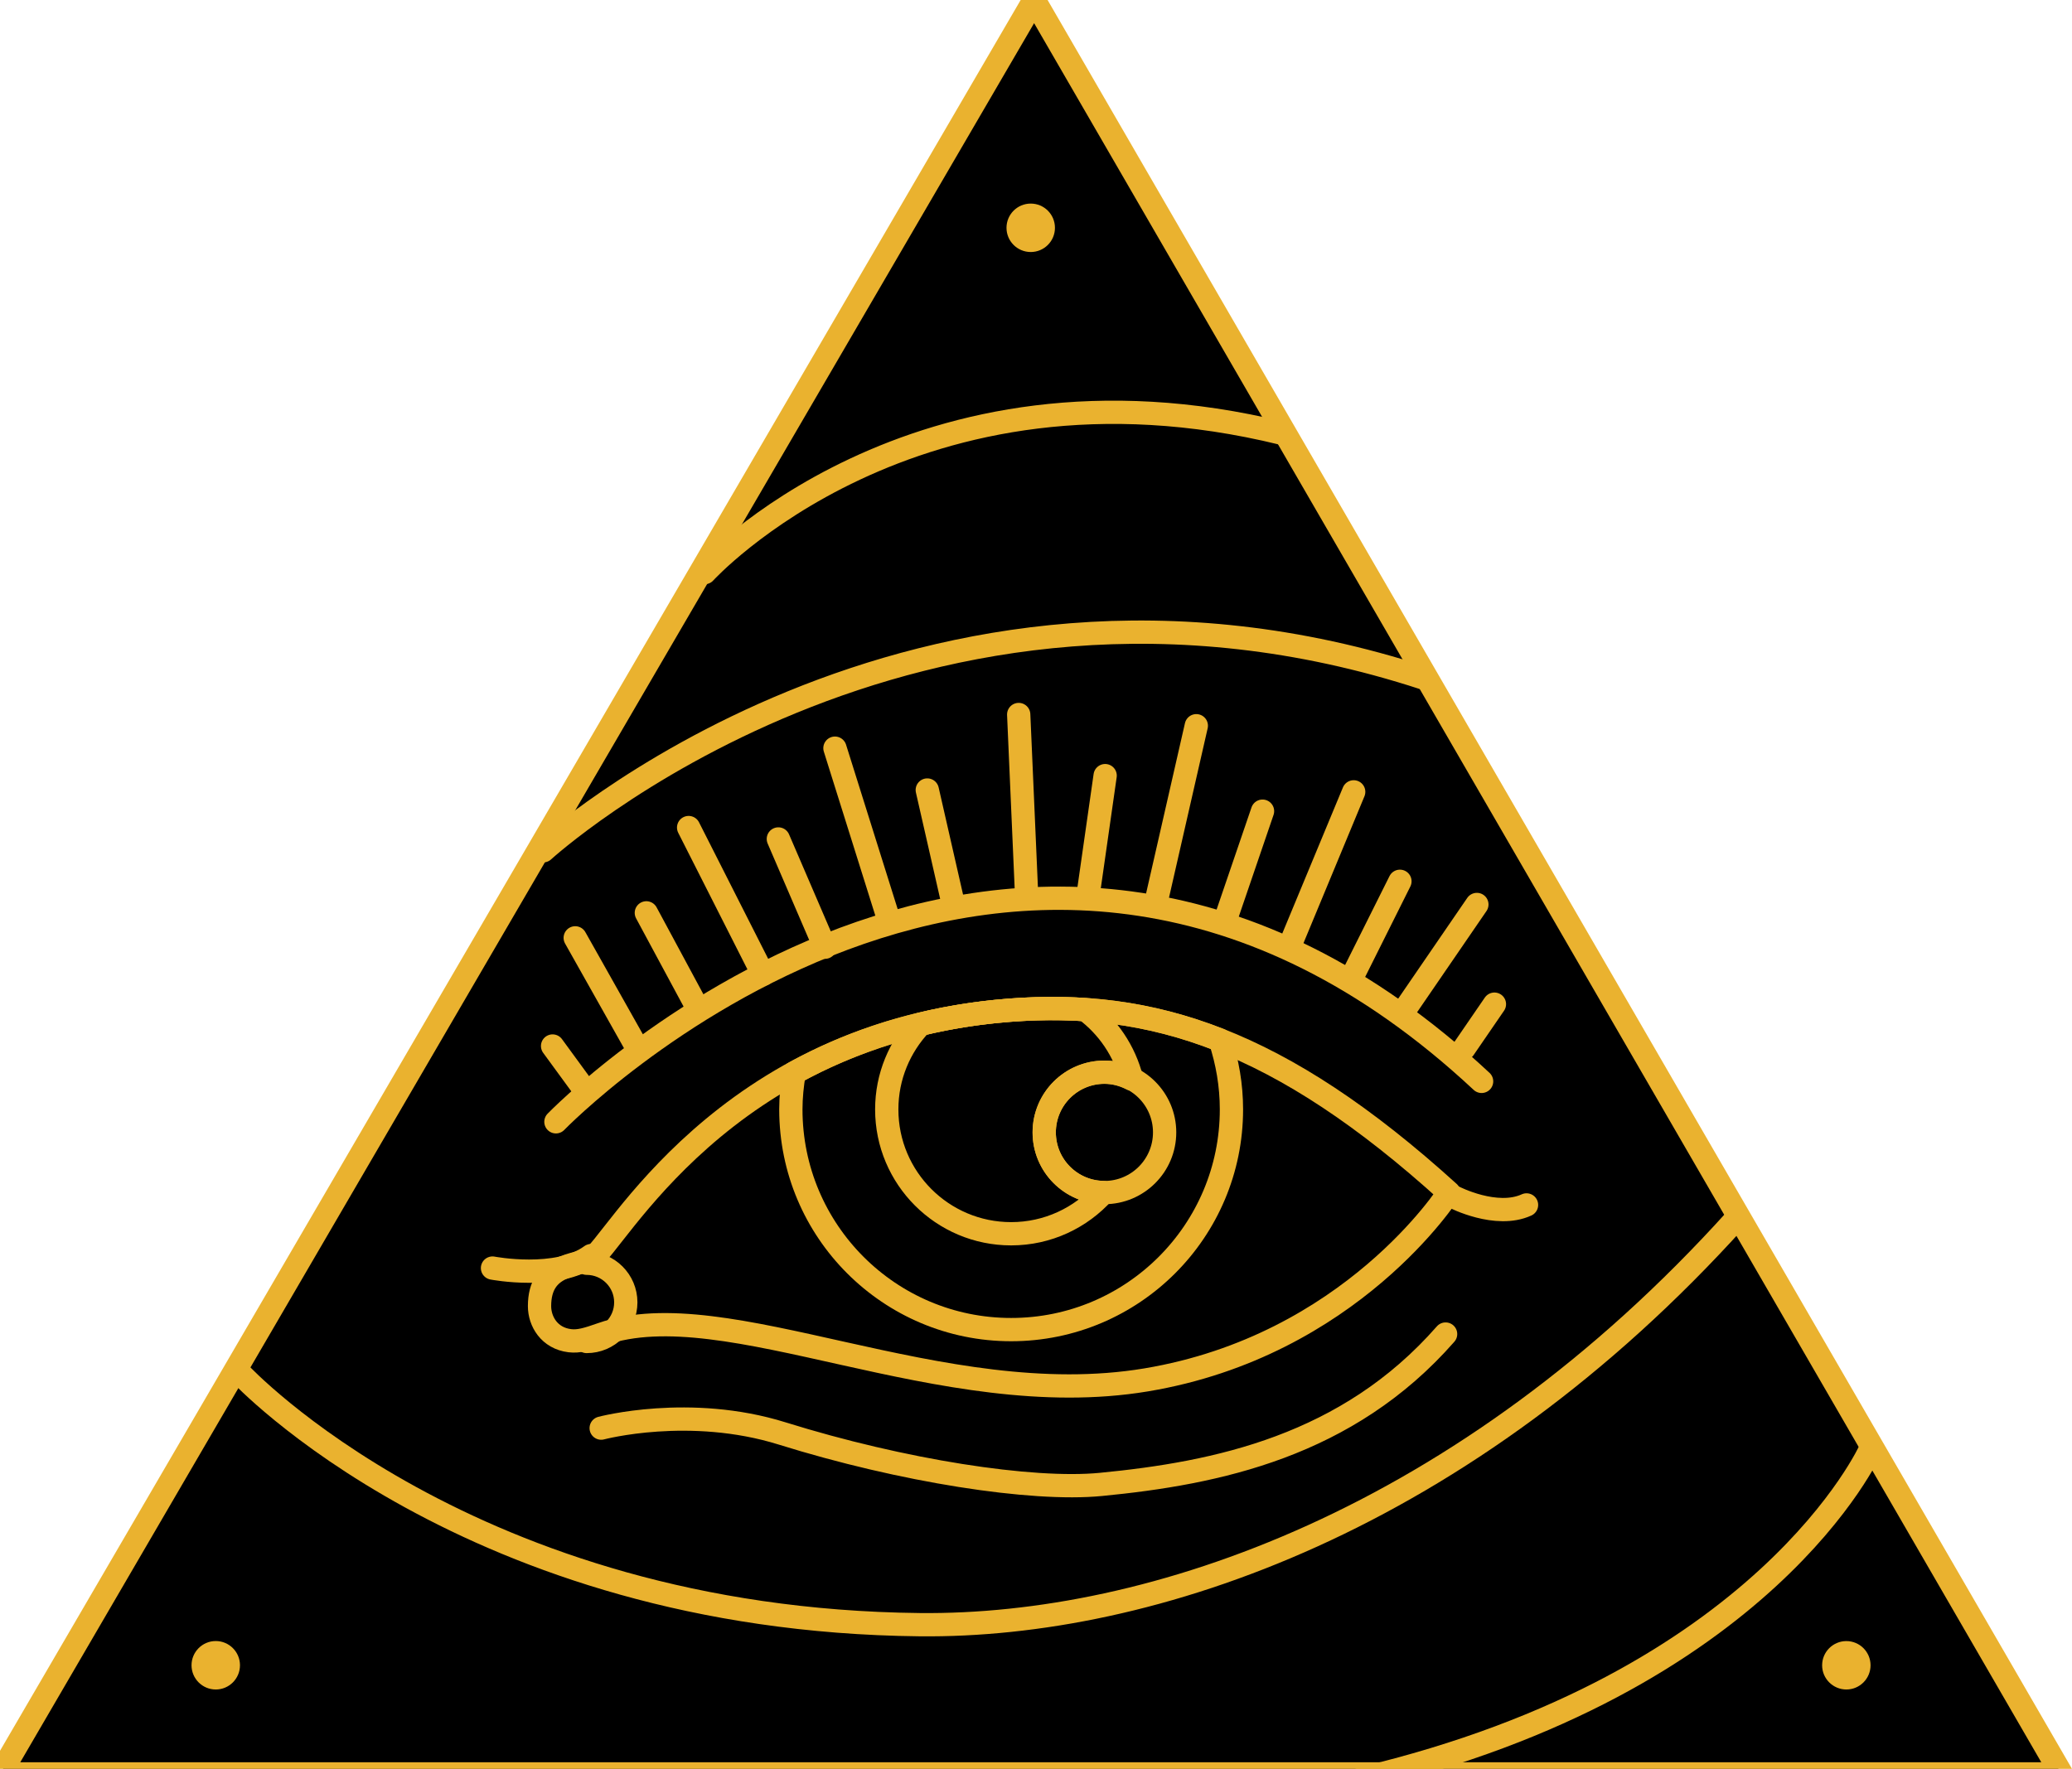 <?xml version="1.0" encoding="utf-8"?>
<!-- Generator: Adobe Illustrator 15.0.2, SVG Export Plug-In  -->
<!DOCTYPE svg PUBLIC "-//W3C//DTD SVG 1.1//EN" "http://www.w3.org/Graphics/SVG/1.1/DTD/svg11.dtd">
<svg version="1.1"
	 xmlns="http://www.w3.org/2000/svg" xmlns:xlink="http://www.w3.org/1999/xlink" xmlns:a="http://ns.adobe.com/AdobeSVGViewerExtensions/3.0/"
	 x="0px" y="0px" width="89px" height="76px" viewBox="0.5 0.5 89 76" enable-background="new 0.5 0.5 89 76" xml:space="preserve">
<defs>
</defs>
<polygon fill="#000" points="44.92,0.5 0.5,76.717 89.048,76.717 "/>
<polygon fill="none" stroke="#EAB22F" stroke-linecap="round" stroke-linejoin="round" stroke-miterlimit="10" points="
	44.92,0.5 0.5,76.717 89.048,76.717 "/>
<path fill="#EAB22F" d="M10.808,72.049c0,0.574-0.466,1.041-1.04,1.041
	c-0.575,0-1.041-0.467-1.041-1.041s0.466-1.041,1.041-1.041
	C10.342,71.008,10.808,71.475,10.808,72.049"/>
<path fill="#EAB22F" d="M80.847,72.051c0,0.572-0.465,1.039-1.039,1.039
	s-1.041-0.467-1.041-1.039c0-0.576,0.467-1.041,1.041-1.041
	S80.847,71.475,80.847,72.051"/>
<path fill="none" stroke="#EAB22F" stroke-linecap="round" stroke-linejoin="round" stroke-miterlimit="10" d="
	M23.835,37.054c0,0,15.926-14.575,37.833-7.415"/>
<path fill="none" stroke="#EAB22F" stroke-linecap="round" stroke-linejoin="round" stroke-miterlimit="10" d="
	M10.808,59.506c0,0,9.822,10.598,29.199,10.799
	c9.93,0.104,23.381-4.467,35.073-17.439"/>
<path fill="none" stroke="#EAB22F" stroke-linecap="round" stroke-linejoin="round" stroke-miterlimit="10" d="
	M30.769,25.102c0,0,8.963-9.865,24.809-5.983"/>
<path fill="none" stroke="#EAB22F" stroke-linecap="round" stroke-linejoin="round" stroke-miterlimit="10" d="
	M80.847,62.764c0,0-4.48,10.051-21.887,14.166"/>
<path fill="none" stroke="#EAB22F" stroke-linecap="round" stroke-linejoin="round" stroke-miterlimit="10" d="
	M62.734,51.739c0,0-4.191,6.58-13.004,8.049c-8.812,1.469-18.045-3.834-23.37-1.969
	c-0.645,0.227-1,0.332-1.386,0.285c-0.876-0.107-1.299-0.826-1.299-1.486
	c0-1.836,1.612-1.73,2.218-2.033c0.956-0.479,5.596-9.723,17.961-10.68
	C49.953,43.433,55.441,45.12,62.734,51.739z"/>
<path fill="none" stroke="#EAB22F" stroke-linecap="round" stroke-linejoin="round" stroke-miterlimit="10" d="
	M43.854,43.905c-3.758,0.291-6.799,1.35-9.242,2.692
	c-0.086,0.511-0.142,1.033-0.142,1.568c0,5.226,4.237,9.462,9.462,9.462
	c5.225,0,9.463-4.236,9.463-9.462c0-1.04-0.176-2.038-0.484-2.976
	C49.841,43.979,46.925,43.667,43.854,43.905z"/>
<path fill="none" stroke="#EAB22F" stroke-linecap="round" stroke-linejoin="round" stroke-miterlimit="10" d="
	M62.972,51.94c0,0,1.797,0.926,3.098,0.33"/>
<path fill="none" stroke="#EAB22F" stroke-linecap="round" stroke-linejoin="round" stroke-miterlimit="10" d="
	M21.655,54.983c0,0,2.785,0.535,4.238-0.537"/>
<path fill="none" stroke="#EAB22F" stroke-linecap="round" stroke-linejoin="round" stroke-miterlimit="10" d="
	M24.379,48.699c0,0,19.751-20.404,39.761-1.737"/>
<path fill="none" stroke="#EAB22F" stroke-linecap="round" stroke-linejoin="round" stroke-miterlimit="10" d="
	M25.698,54.776c0.928,0,1.682,0.752,1.682,1.68s-0.754,1.682-1.682,1.682"/>
<line fill="none" stroke="#EAB22F" stroke-linecap="round" stroke-linejoin="round" stroke-miterlimit="10" x1="44.257" y1="31.199" x2="44.6" y2="39.039"/>
<line fill="none" stroke="#EAB22F" stroke-linecap="round" stroke-linejoin="round" stroke-miterlimit="10" x1="36.364" y1="32.645" x2="38.714" y2="40.132"/>
<line fill="none" stroke="#EAB22F" stroke-linecap="round" stroke-linejoin="round" stroke-miterlimit="10" x1="30.079" y1="36.056" x2="33.274" y2="42.364"/>
<line fill="none" stroke="#EAB22F" stroke-linecap="round" stroke-linejoin="round" stroke-miterlimit="10" x1="40.33" y1="34.443" x2="41.455" y2="39.38"/>
<line fill="none" stroke="#EAB22F" stroke-linecap="round" stroke-linejoin="round" stroke-miterlimit="10" x1="33.933" y1="36.546" x2="35.935" y2="41.198"/>
<line fill="none" stroke="#EAB22F" stroke-linecap="round" stroke-linejoin="round" stroke-miterlimit="10" x1="28.263" y1="39.721" x2="30.415" y2="43.719"/>
<line fill="none" stroke="#EAB22F" stroke-linecap="round" stroke-linejoin="round" stroke-miterlimit="10" x1="25.208" y1="40.795" x2="27.874" y2="45.532"/>
<line fill="none" stroke="#EAB22F" stroke-linecap="round" stroke-linejoin="round" stroke-miterlimit="10" x1="24.236" y1="45.442" x2="25.599" y2="47.307"/>
<line fill="none" stroke="#EAB22F" stroke-linecap="round" stroke-linejoin="round" stroke-miterlimit="10" x1="60.632" y1="38.365" x2="58.603" y2="42.428"/>
<line fill="none" stroke="#EAB22F" stroke-linecap="round" stroke-linejoin="round" stroke-miterlimit="10" x1="63.937" y1="39.361" x2="60.873" y2="43.831"/>
<line fill="none" stroke="#EAB22F" stroke-linecap="round" stroke-linejoin="round" stroke-miterlimit="10" x1="64.691" y1="43.644" x2="63.384" y2="45.549"/>
<line fill="none" stroke="#EAB22F" stroke-linecap="round" stroke-linejoin="round" stroke-miterlimit="10" x1="51.886" y1="31.681" x2="50.216" y2="38.998"/>
<line fill="none" stroke="#EAB22F" stroke-linecap="round" stroke-linejoin="round" stroke-miterlimit="10" x1="58.646" y1="34.522" x2="55.921" y2="41.087"/>
<line fill="none" stroke="#EAB22F" stroke-linecap="round" stroke-linejoin="round" stroke-miterlimit="10" x1="47.97" y1="33.825" x2="47.253" y2="38.843"/>
<line fill="none" stroke="#EAB22F" stroke-linecap="round" stroke-linejoin="round" stroke-miterlimit="10" x1="54.73" y1="35.352" x2="53.179" y2="39.892"/>
<path fill="none" stroke="#EAB22F" stroke-linecap="round" stroke-linejoin="round" stroke-miterlimit="10" d="
	M26.323,61.86c0,0,3.799-1.012,7.775,0.23c5.142,1.605,10.715,2.477,13.684,2.189
	c4.99-0.482,10.596-1.646,14.812-6.461"/>
<circle fill="none" stroke="#EAB22F" stroke-linecap="round" stroke-linejoin="round" stroke-miterlimit="10" cx="47.939" cy="49.153" r="2.586"/>
<path fill="none" stroke="#EAB22F" stroke-linecap="round" stroke-linejoin="round" stroke-miterlimit="10" d="
	M43.854,43.905c-1.363,0.105-2.627,0.316-3.807,0.601
	c-0.901,0.957-1.458,2.242-1.458,3.66c0,2.95,2.394,5.343,5.343,5.343
	c1.577,0,2.991-0.688,3.967-1.773c-1.408-0.021-2.546-1.166-2.546-2.582
	c0-1.428,1.158-2.586,2.585-2.586c0.424,0,0.818,0.112,1.17,0.293
	c-0.305-1.211-1.023-2.256-1.994-2.979C46.039,43.809,44.957,43.821,43.854,43.905z
	"/>
<path fill="#EAB22F" d="M45.814,10.288c0,0.574-0.465,1.04-1.04,1.04
	c-0.575,0-1.041-0.466-1.041-1.04c0-0.575,0.466-1.041,1.041-1.041
	C45.349,9.247,45.814,9.712,45.814,10.288"/>
</svg>
